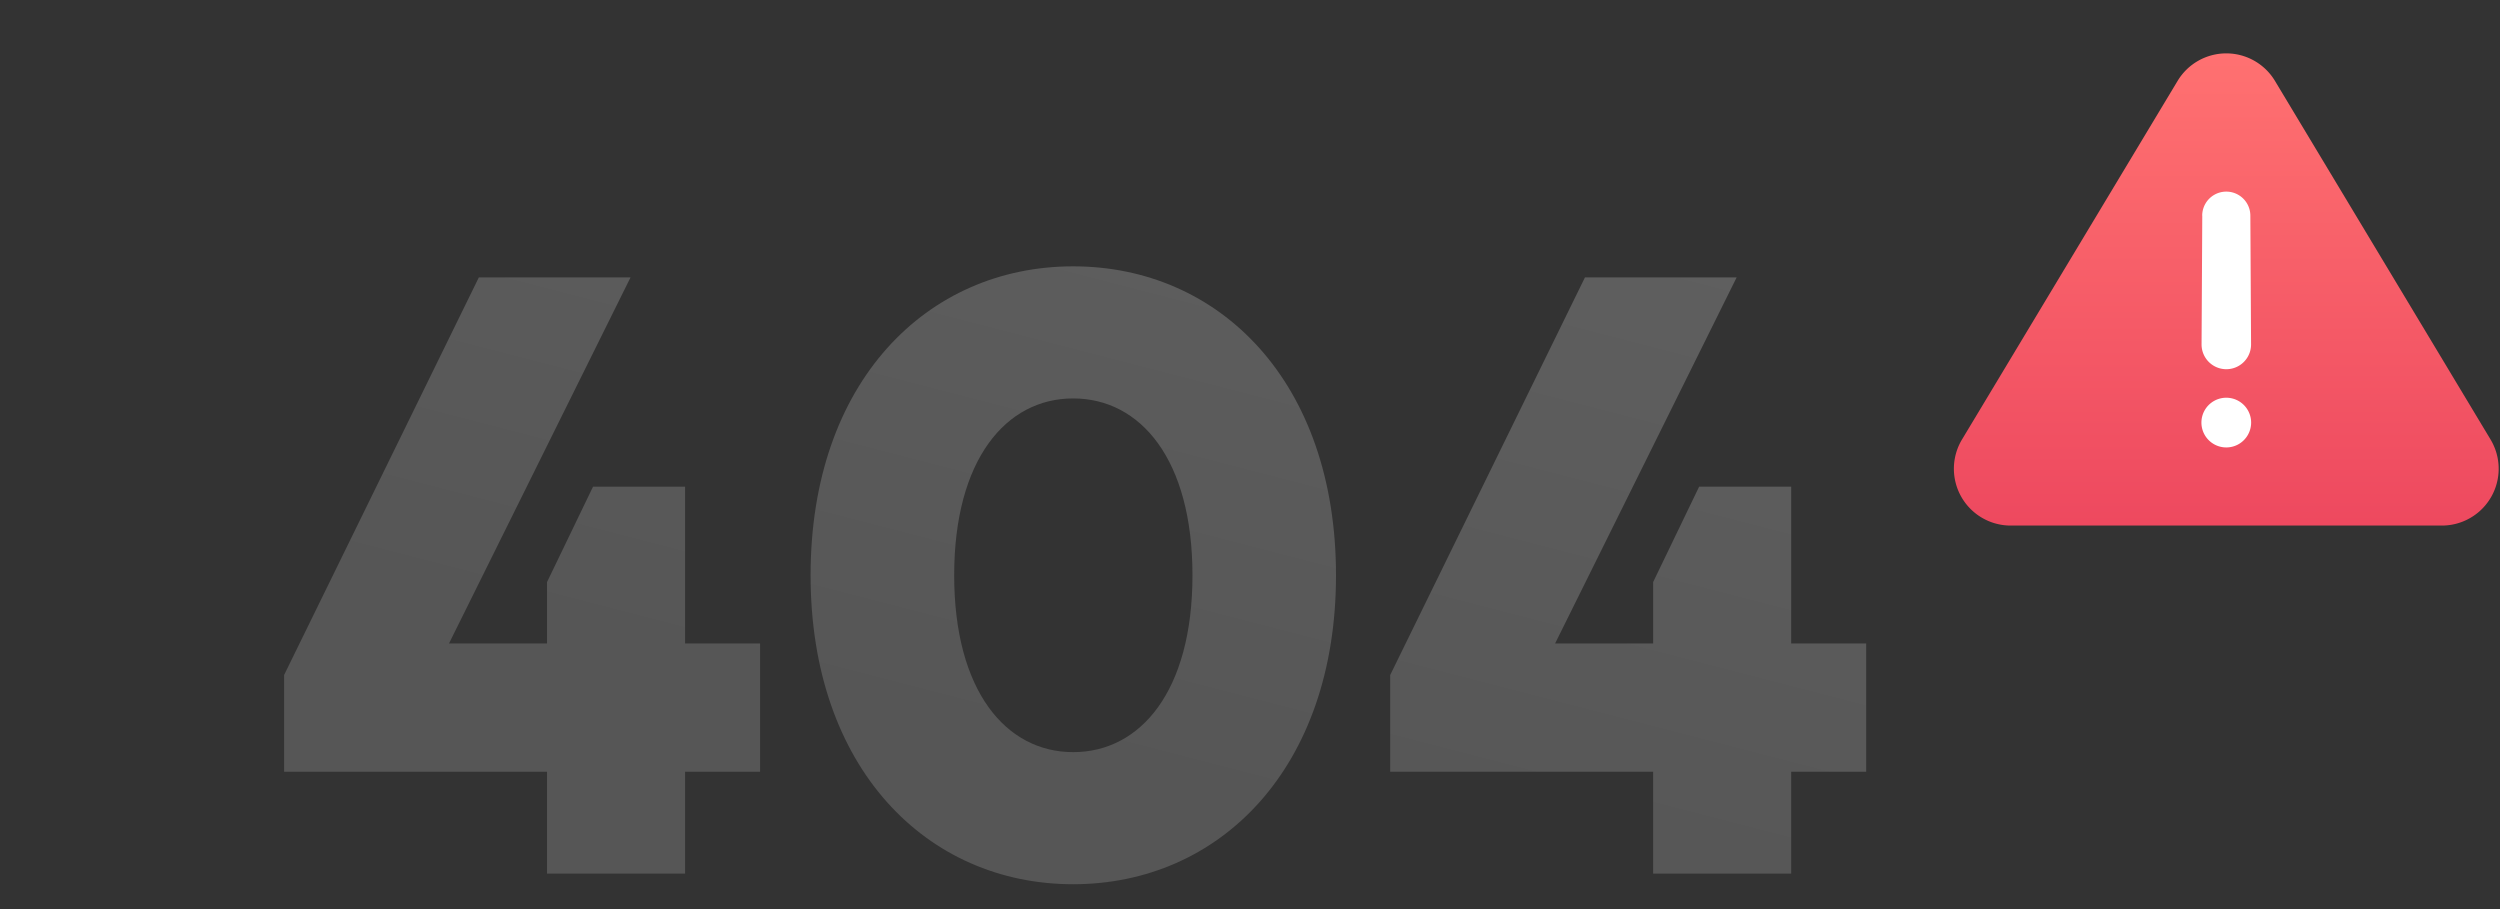 <svg xmlns="http://www.w3.org/2000/svg" width="352" height="128" fill="none" viewBox="0 0 352 128">
  <rect x="0" y="0" width="352" height="128" fill="#333333" stroke="none"/>
  <defs/>
  <path fill="url(#paint0_linear)" d="M96.46 68.52H83.5l-6.48 13.44v8.64h-13.8l25.56-51.54H67.42L40 95.04v13.62h37.02V123h19.44v-14.34h10.56V90.6H96.46V68.52z"/>
  <path fill="url(#paint1_linear)" d="M151.1 37.5c-20.59 0-36.97 16.26-36.97 43.5 0 27.18 16.38 43.5 36.96 43.5 20.64 0 37.02-16.32 37.02-43.5 0-27.24-16.38-43.5-37.02-43.5zm0 18.6c9.47 0 16.8 8.58 16.8 24.9s-7.33 24.9-16.8 24.9c-9.43 0-16.75-8.58-16.75-24.9s7.32-24.9 16.74-24.9z"/>
  <path fill="url(#paint2_linear)" d="M252.2 68.52h-12.96l-6.48 13.44v8.64h-13.8l25.56-51.54h-21.36l-27.42 55.98v13.62h37.02V123h19.44v-14.34h10.56V90.6H252.2V68.52z"/>
  <path fill="url(#paint3_linear)" d="M306.6 11.4a8 8 0 0113.72 0l30.35 50.48A8 8 0 01343.81 74h-60.7a8 8 0 01-6.86-12.12L306.6 11.4z"/>
  <path fill="#fff" d="M310.07 30.37a3.39 3.39 0 016.78 0l.1 18.13a3.48 3.48 0 11-6.97 0l.1-18.13zm6.89 29.13a3.5 3.5 0 11-7 0 3.5 3.5 0 017 0z"/>
  <defs>
    <linearGradient id="paint0_linear" x1="228.52" x2="254.13" y1="133.11" y2="34.13" gradientUnits="userSpaceOnUse">
      <stop stop-color="#A5A5A5" stop-opacity=".3"/>
      <stop offset="1" stop-color="#C6C6C6" stop-opacity=".3"/>
    </linearGradient>
    <linearGradient id="paint1_linear" x1="228.52" x2="254.13" y1="133.11" y2="34.13" gradientUnits="userSpaceOnUse">
      <stop stop-color="#A5A5A5" stop-opacity=".3"/>
      <stop offset="1" stop-color="#C6C6C6" stop-opacity=".3"/>
    </linearGradient>
    <linearGradient id="paint2_linear" x1="228.52" x2="254.13" y1="133.11" y2="34.13" gradientUnits="userSpaceOnUse">
      <stop stop-color="#A5A5A5" stop-opacity=".3"/>
      <stop offset="1" stop-color="#C6C6C6" stop-opacity=".3"/>
    </linearGradient>
    <linearGradient id="paint3_linear" x1="313.46" x2="313.46" y1="7.43" y2="103.52" gradientUnits="userSpaceOnUse">
      <stop stop-color="#FF7171"/>
      <stop offset="1" stop-color="#E63757"/>
    </linearGradient>
  </defs>
</svg>
